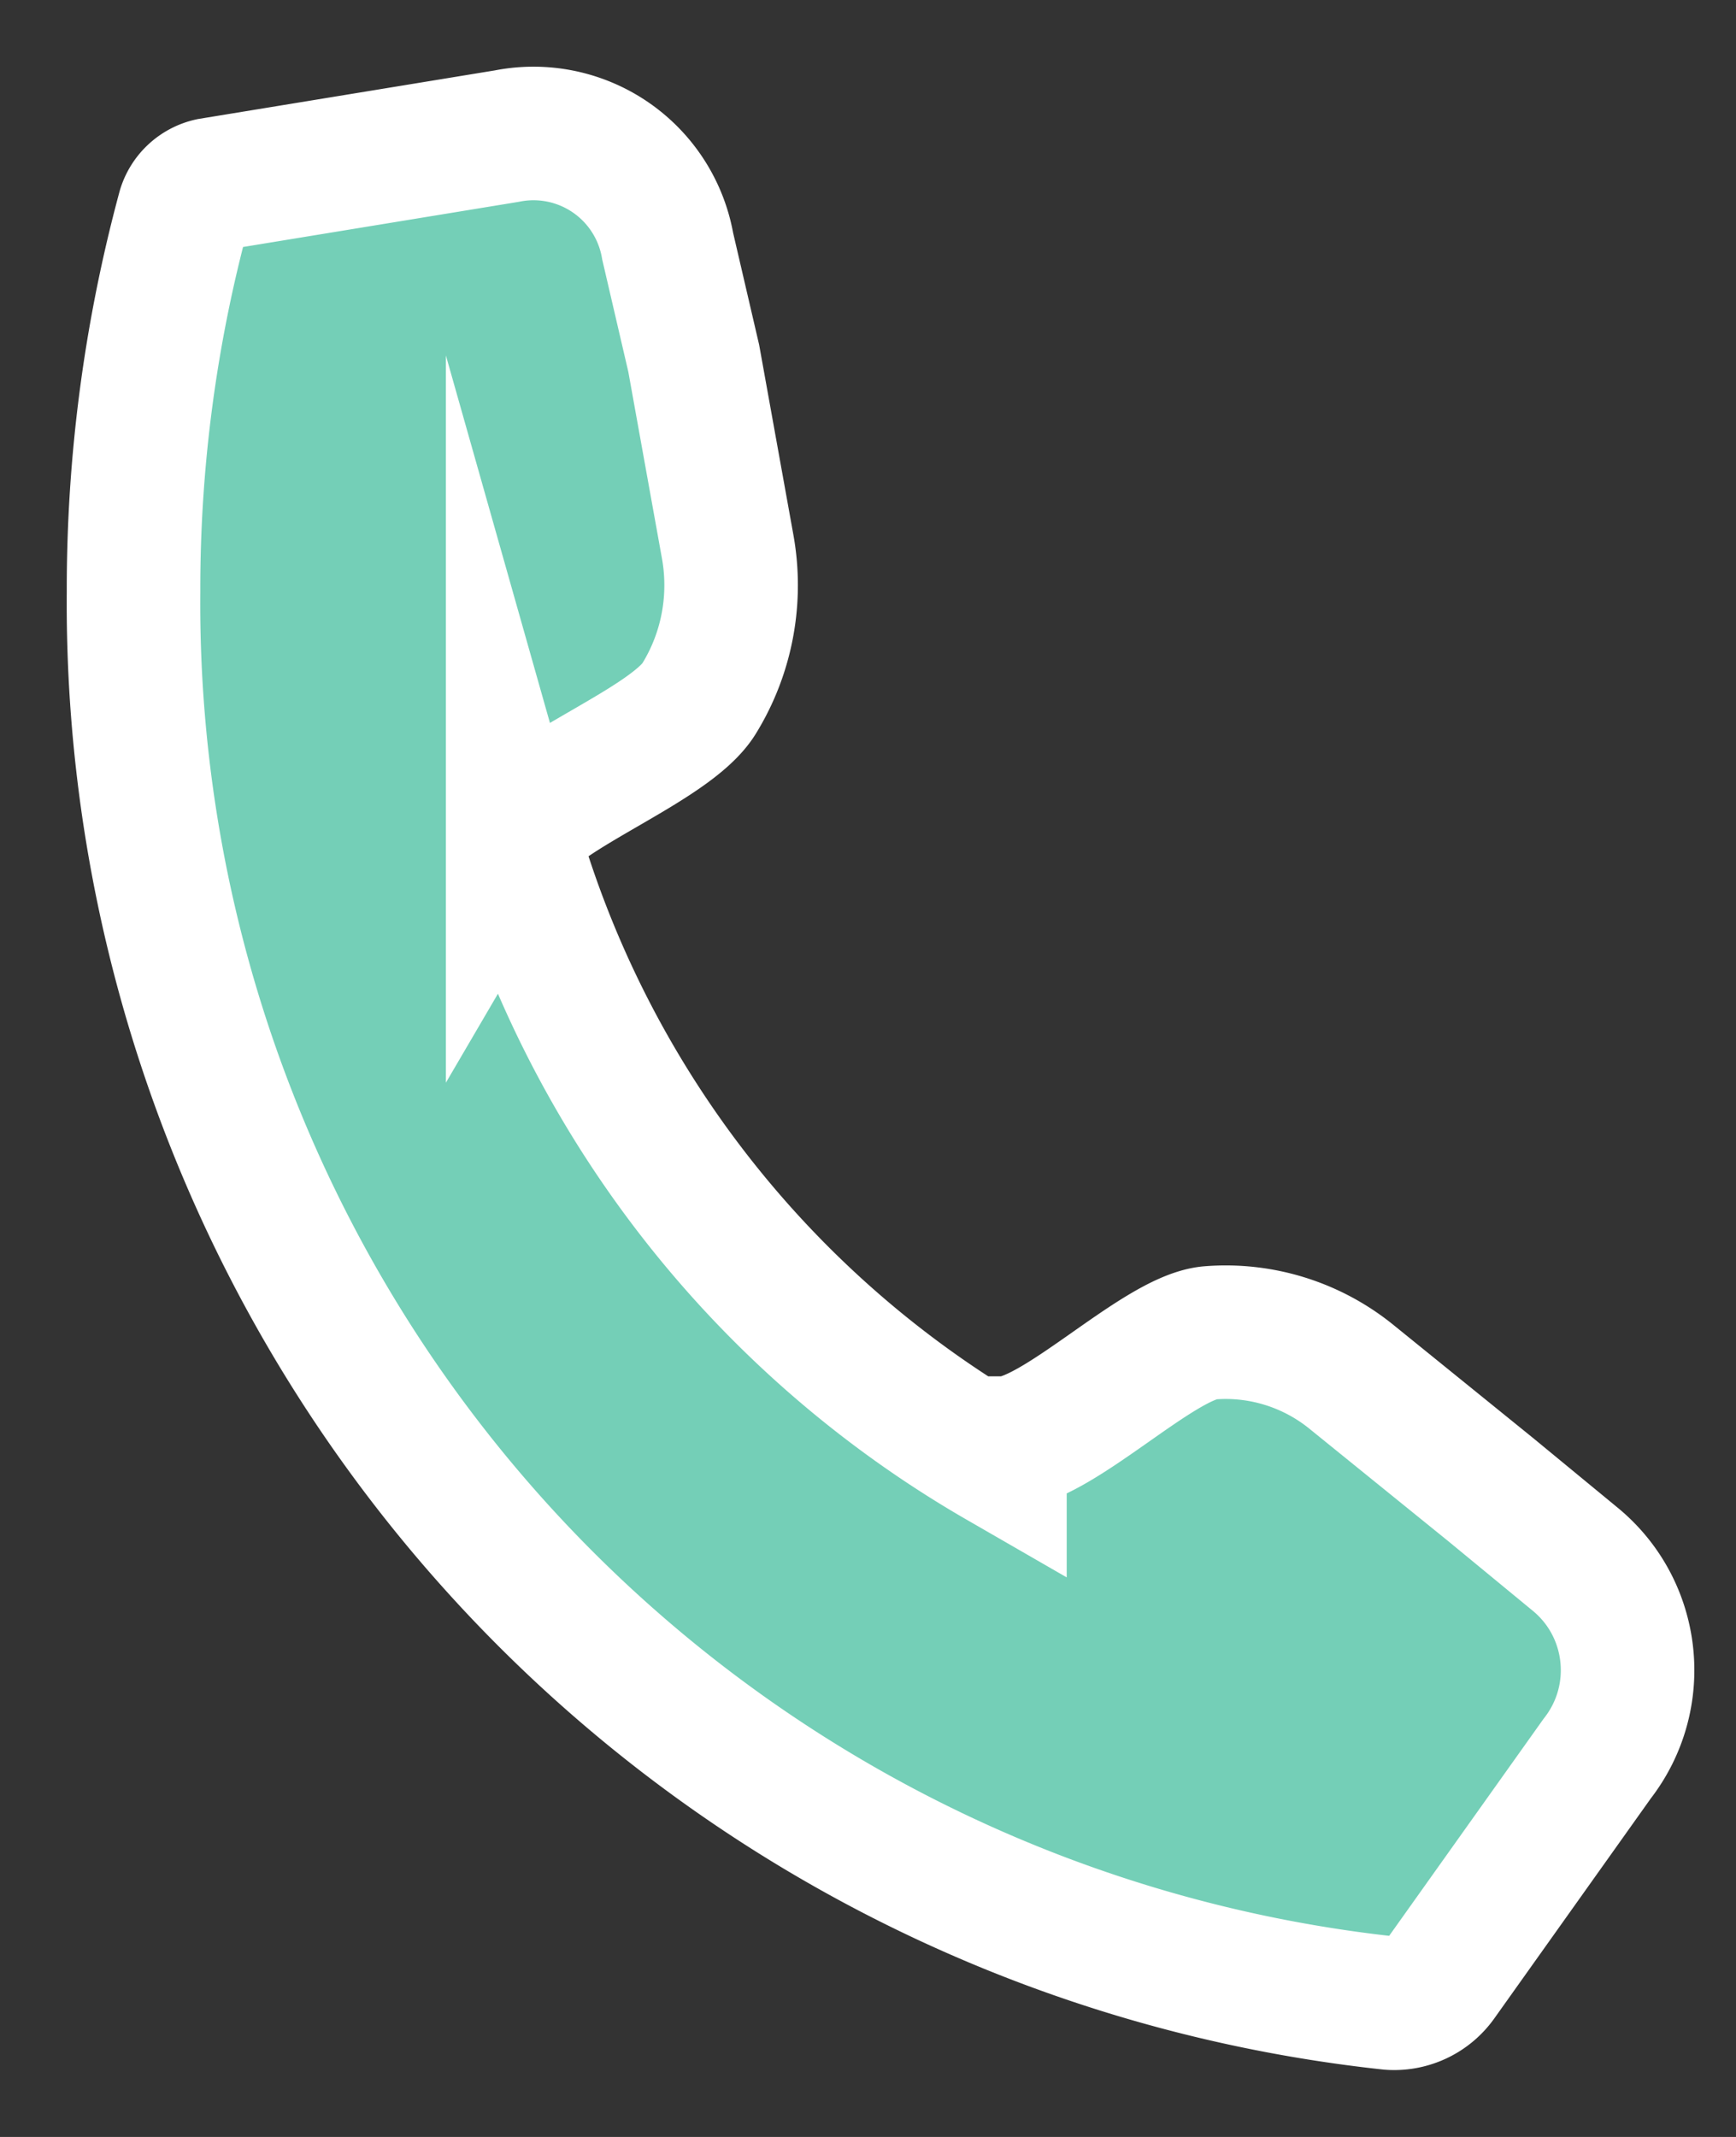 <svg xmlns="http://www.w3.org/2000/svg" width="13" height="16" viewBox="0 0 13 16"><rect x="0" y="0" width="13" height="16" fill="#333333" stroke="none"/><g><g><path fill="#74cfb7" d="M7.515 10.805c.391 0 1.146-.783 1.538-.825.388-.033.775.088 1.076.336l1.035.838.629.518c.453.37.527 1.034.167 1.496l-1.174 1.65a.42.42 0 0 1-.377.18A10.54 10.54 0 0 1 1 4.43a10.89 10.89 0 0 1 .378-2.866.266.266 0 0 1 .196-.181l2.222-.364A1.02 1.02 0 0 1 5 1.844l.195.839.252 1.398c.074.395 0 .803-.21 1.146-.21.35-1.202.7-1.398 1.035a7.885 7.885 0 0 0 3.649 4.683v-.14z"/><path fill="none" stroke="#fff" stroke-miterlimit="50" d="M7.515 10.805c.391 0 1.146-.783 1.538-.825.388-.033.775.088 1.076.336l1.035.838v0l.629.518c.453.37.527 1.034.167 1.496l-1.174 1.65a.42.42 0 0 1-.377.18A10.54 10.54 0 0 1 1 4.43a10.89 10.89 0 0 1 .378-2.866.266.266 0 0 1 .196-.181l2.222-.364A1.02 1.02 0 0 1 5 1.844l.195.839v0l.252 1.398c.074.395 0 .803-.21 1.146-.21.35-1.202.7-1.398 1.035v0a7.885 7.885 0 0 0 3.649 4.683v-.14 0z"/></g></g></svg>